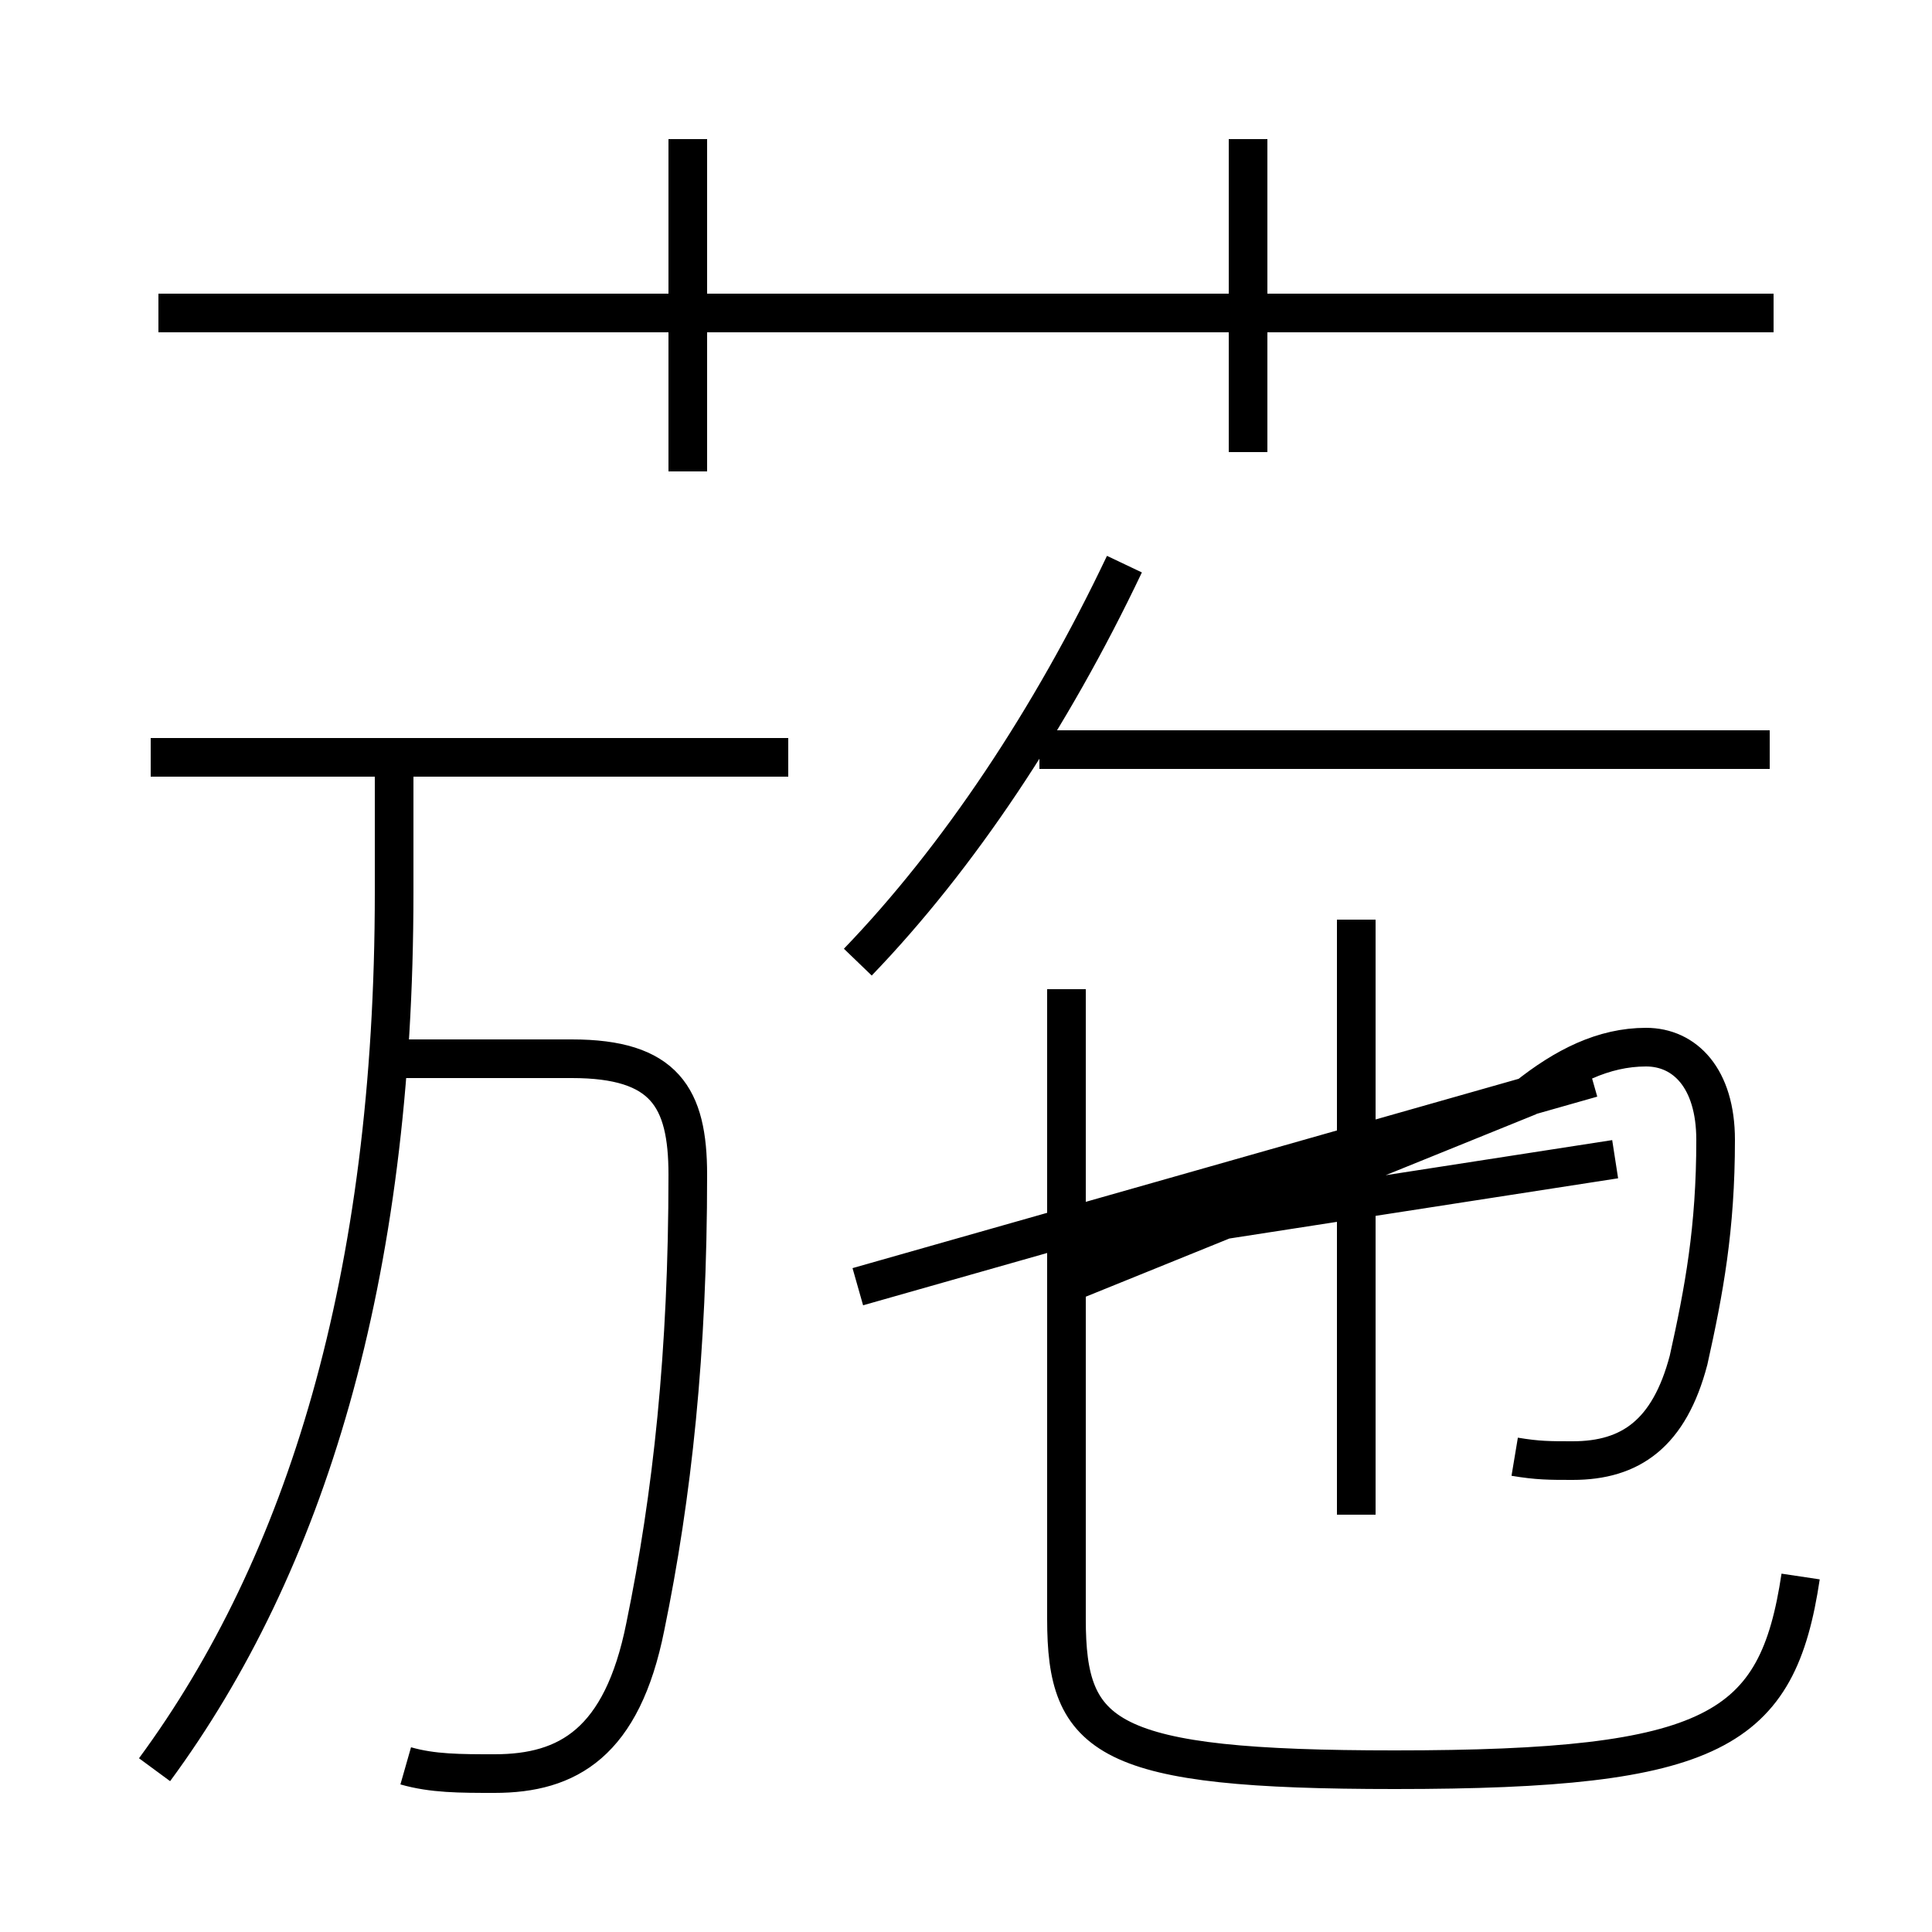<?xml version='1.0' encoding='utf8'?>
<svg viewBox="0.0 -6.0 50.0 50.0" version="1.1" xmlns="http://www.w3.org/2000/svg">
<rect x="0.0" y="-6.0" width="50.0" height="50.0" fill="#808080" stroke="none"/>
<rect x="-1000" y="-1000" width="2000" height="2000" stroke="white" fill="white"/>
<g style="fill:white;stroke:#000000;  stroke-width:1">
<path d="M 46.6 -3.2 C 46.0 0.8 44.4 1.8 36.1 1.8 C 28.6 1.8 27.6 1.0 27.6 -2.1 L 27.6 -18.4 M 4.0 1.8 C 7.9 -3.5 10.2 -10.9 10.2 -20.9 L 10.2 -24.4 M 10.5 1.7 C 11.2 1.9 11.9 1.9 12.8 1.9 C 14.7 1.9 16.1 1.1 16.7 -1.9 C 17.4 -5.3 17.8 -9.0 17.8 -13.6 C 17.8 -15.6 17.2 -16.6 14.8 -16.6 L 10.2 -16.6 M 20.4 -24.4 L 3.9 -24.4 M 27.6 -11.8 L 41.8 -14.0 M 35.1 -4.8 L 35.1 -20.2 M 22.2 -10.7 L 41.2 -16.1 M 39.2 -6.3 C 39.8 -6.2 40.1 -6.2 40.7 -6.2 C 42.2 -6.2 43.2 -6.9 43.7 -8.8 C 44.1 -10.6 44.4 -12.2 44.4 -14.5 C 44.4 -16.1 43.6 -16.9 42.6 -16.9 C 41.5 -16.9 40.5 -16.4 39.5 -15.6 L 27.9 -10.9 M 17.8 -31.8 L 17.8 -40.4 M 22.2 -19.1 C 24.8 -21.8 27.2 -25.4 29.1 -29.4 M 45.9 -35.9 L 4.1 -35.9 M 45.8 -24.6 L 26.9 -24.6 M 32.3 -32.3 L 32.3 -40.4" transform="translate(0.0, 38.0)" />
</g>
</svg>